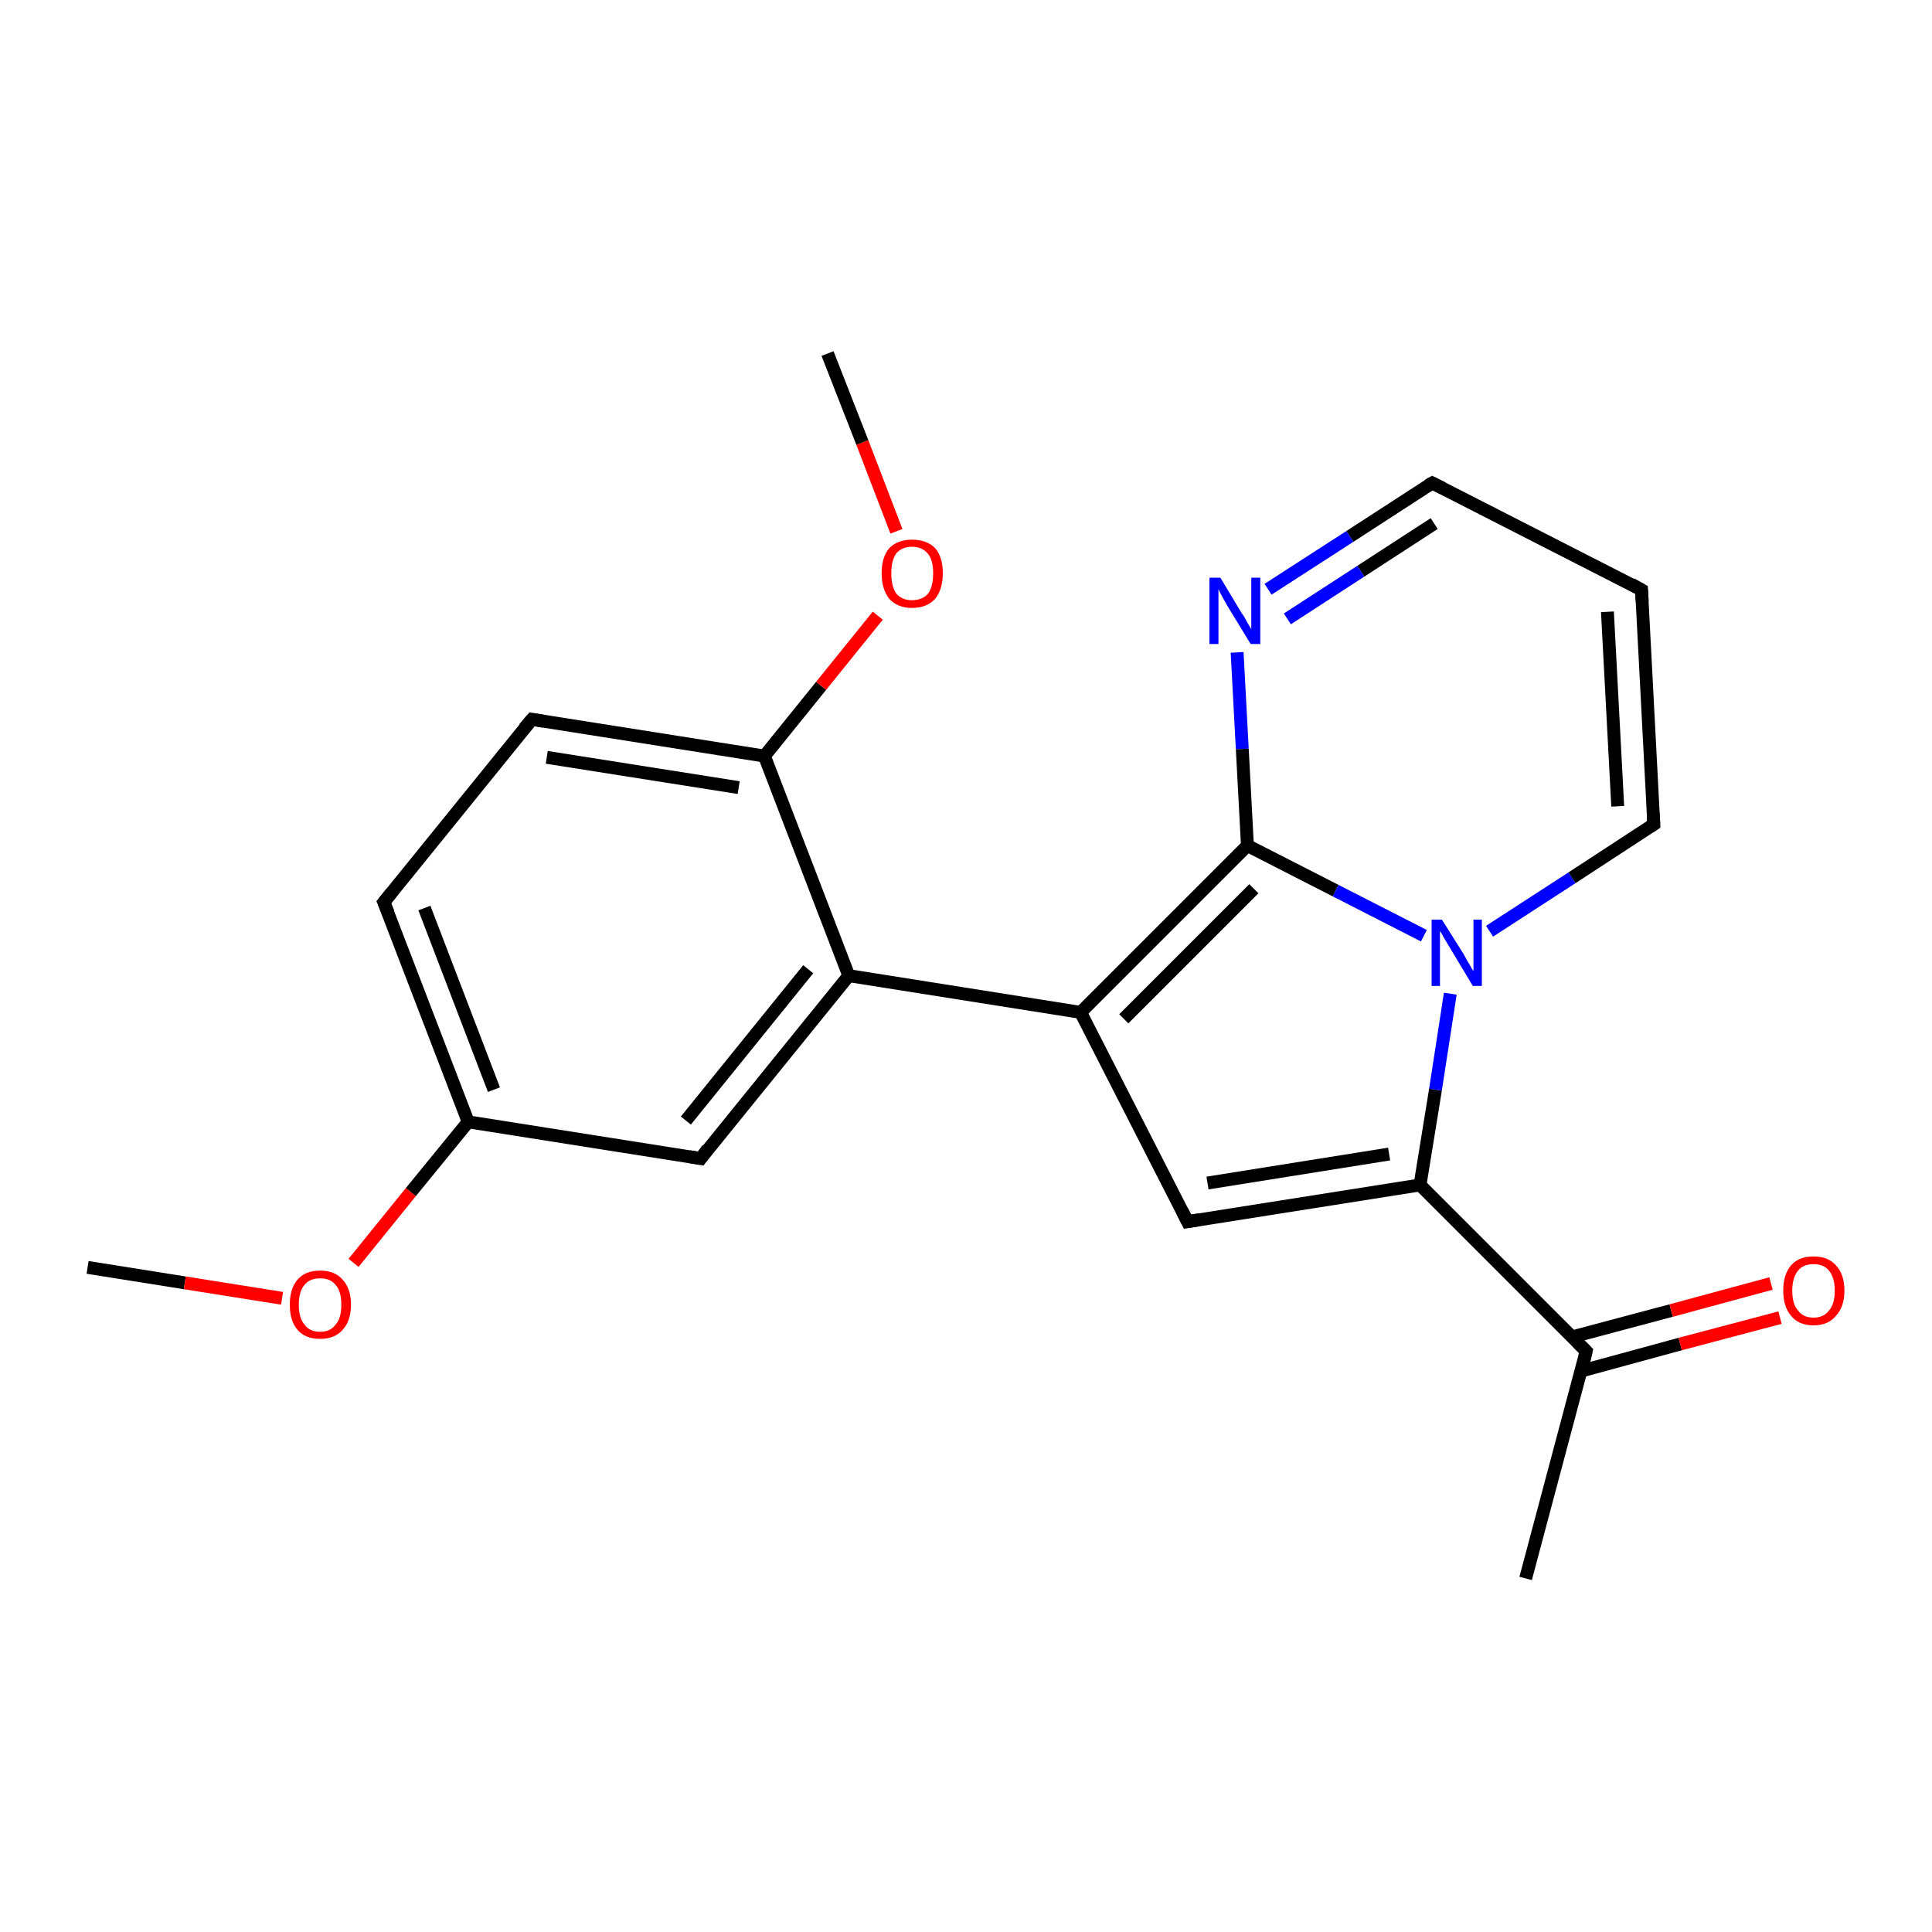 <?xml version='1.0' encoding='iso-8859-1'?>
<svg version='1.1' baseProfile='full'
              xmlns='http://www.w3.org/2000/svg'
                      xmlns:rdkit='http://www.rdkit.org/xml'
                      xmlns:xlink='http://www.w3.org/1999/xlink'
                  xml:space='preserve'
width='300px' height='300px' viewBox='0 0 300 300'>
<!-- END OF HEADER -->
<rect style='opacity:1.0;fill:#FFFFFF;stroke:none' width='300.0' height='300.0' x='0.0' y='0.0'> </rect>
<path class='bond-0 atom-0 atom-1' d='M 13.6,196.8 L 28.7,199.2' style='fill:none;fill-rule:evenodd;stroke:#000000;stroke-width:2.0px;stroke-linecap:butt;stroke-linejoin:miter;stroke-opacity:1' />
<path class='bond-0 atom-0 atom-1' d='M 28.7,199.2 L 43.8,201.6' style='fill:none;fill-rule:evenodd;stroke:#FF0000;stroke-width:2.0px;stroke-linecap:butt;stroke-linejoin:miter;stroke-opacity:1' />
<path class='bond-1 atom-1 atom-2' d='M 54.9,196.1 L 63.8,185.1' style='fill:none;fill-rule:evenodd;stroke:#FF0000;stroke-width:2.0px;stroke-linecap:butt;stroke-linejoin:miter;stroke-opacity:1' />
<path class='bond-1 atom-1 atom-2' d='M 63.8,185.1 L 72.7,174.2' style='fill:none;fill-rule:evenodd;stroke:#000000;stroke-width:2.0px;stroke-linecap:butt;stroke-linejoin:miter;stroke-opacity:1' />
<path class='bond-2 atom-2 atom-3' d='M 72.7,174.2 L 59.6,140.1' style='fill:none;fill-rule:evenodd;stroke:#000000;stroke-width:2.0px;stroke-linecap:butt;stroke-linejoin:miter;stroke-opacity:1' />
<path class='bond-2 atom-2 atom-3' d='M 76.7,169.2 L 65.9,141.0' style='fill:none;fill-rule:evenodd;stroke:#000000;stroke-width:2.0px;stroke-linecap:butt;stroke-linejoin:miter;stroke-opacity:1' />
<path class='bond-3 atom-3 atom-4' d='M 59.6,140.1 L 82.6,111.7' style='fill:none;fill-rule:evenodd;stroke:#000000;stroke-width:2.0px;stroke-linecap:butt;stroke-linejoin:miter;stroke-opacity:1' />
<path class='bond-4 atom-4 atom-5' d='M 82.6,111.7 L 118.7,117.4' style='fill:none;fill-rule:evenodd;stroke:#000000;stroke-width:2.0px;stroke-linecap:butt;stroke-linejoin:miter;stroke-opacity:1' />
<path class='bond-4 atom-4 atom-5' d='M 84.9,117.6 L 114.7,122.3' style='fill:none;fill-rule:evenodd;stroke:#000000;stroke-width:2.0px;stroke-linecap:butt;stroke-linejoin:miter;stroke-opacity:1' />
<path class='bond-5 atom-5 atom-6' d='M 118.7,117.4 L 127.5,106.5' style='fill:none;fill-rule:evenodd;stroke:#000000;stroke-width:2.0px;stroke-linecap:butt;stroke-linejoin:miter;stroke-opacity:1' />
<path class='bond-5 atom-5 atom-6' d='M 127.5,106.5 L 136.3,95.6' style='fill:none;fill-rule:evenodd;stroke:#FF0000;stroke-width:2.0px;stroke-linecap:butt;stroke-linejoin:miter;stroke-opacity:1' />
<path class='bond-6 atom-6 atom-7' d='M 139.2,82.5 L 133.9,68.7' style='fill:none;fill-rule:evenodd;stroke:#FF0000;stroke-width:2.0px;stroke-linecap:butt;stroke-linejoin:miter;stroke-opacity:1' />
<path class='bond-6 atom-6 atom-7' d='M 133.9,68.7 L 128.5,54.9' style='fill:none;fill-rule:evenodd;stroke:#000000;stroke-width:2.0px;stroke-linecap:butt;stroke-linejoin:miter;stroke-opacity:1' />
<path class='bond-7 atom-5 atom-8' d='M 118.7,117.4 L 131.8,151.5' style='fill:none;fill-rule:evenodd;stroke:#000000;stroke-width:2.0px;stroke-linecap:butt;stroke-linejoin:miter;stroke-opacity:1' />
<path class='bond-8 atom-8 atom-9' d='M 131.8,151.5 L 108.8,179.9' style='fill:none;fill-rule:evenodd;stroke:#000000;stroke-width:2.0px;stroke-linecap:butt;stroke-linejoin:miter;stroke-opacity:1' />
<path class='bond-8 atom-8 atom-9' d='M 125.5,150.5 L 106.5,174.0' style='fill:none;fill-rule:evenodd;stroke:#000000;stroke-width:2.0px;stroke-linecap:butt;stroke-linejoin:miter;stroke-opacity:1' />
<path class='bond-9 atom-8 atom-10' d='M 131.8,151.5 L 167.8,157.2' style='fill:none;fill-rule:evenodd;stroke:#000000;stroke-width:2.0px;stroke-linecap:butt;stroke-linejoin:miter;stroke-opacity:1' />
<path class='bond-10 atom-10 atom-11' d='M 167.8,157.2 L 184.4,189.7' style='fill:none;fill-rule:evenodd;stroke:#000000;stroke-width:2.0px;stroke-linecap:butt;stroke-linejoin:miter;stroke-opacity:1' />
<path class='bond-11 atom-11 atom-12' d='M 184.4,189.7 L 220.5,184.0' style='fill:none;fill-rule:evenodd;stroke:#000000;stroke-width:2.0px;stroke-linecap:butt;stroke-linejoin:miter;stroke-opacity:1' />
<path class='bond-11 atom-11 atom-12' d='M 187.5,183.7 L 215.7,179.2' style='fill:none;fill-rule:evenodd;stroke:#000000;stroke-width:2.0px;stroke-linecap:butt;stroke-linejoin:miter;stroke-opacity:1' />
<path class='bond-12 atom-12 atom-13' d='M 220.5,184.0 L 222.9,169.2' style='fill:none;fill-rule:evenodd;stroke:#000000;stroke-width:2.0px;stroke-linecap:butt;stroke-linejoin:miter;stroke-opacity:1' />
<path class='bond-12 atom-12 atom-13' d='M 222.9,169.2 L 225.2,154.3' style='fill:none;fill-rule:evenodd;stroke:#0000FF;stroke-width:2.0px;stroke-linecap:butt;stroke-linejoin:miter;stroke-opacity:1' />
<path class='bond-13 atom-13 atom-14' d='M 231.3,144.6 L 244.1,136.3' style='fill:none;fill-rule:evenodd;stroke:#0000FF;stroke-width:2.0px;stroke-linecap:butt;stroke-linejoin:miter;stroke-opacity:1' />
<path class='bond-13 atom-13 atom-14' d='M 244.1,136.3 L 256.8,128.0' style='fill:none;fill-rule:evenodd;stroke:#000000;stroke-width:2.0px;stroke-linecap:butt;stroke-linejoin:miter;stroke-opacity:1' />
<path class='bond-14 atom-14 atom-15' d='M 256.8,128.0 L 254.9,91.6' style='fill:none;fill-rule:evenodd;stroke:#000000;stroke-width:2.0px;stroke-linecap:butt;stroke-linejoin:miter;stroke-opacity:1' />
<path class='bond-14 atom-14 atom-15' d='M 251.2,125.2 L 249.6,95.0' style='fill:none;fill-rule:evenodd;stroke:#000000;stroke-width:2.0px;stroke-linecap:butt;stroke-linejoin:miter;stroke-opacity:1' />
<path class='bond-15 atom-15 atom-16' d='M 254.9,91.6 L 222.4,75.0' style='fill:none;fill-rule:evenodd;stroke:#000000;stroke-width:2.0px;stroke-linecap:butt;stroke-linejoin:miter;stroke-opacity:1' />
<path class='bond-16 atom-16 atom-17' d='M 222.4,75.0 L 209.6,83.3' style='fill:none;fill-rule:evenodd;stroke:#000000;stroke-width:2.0px;stroke-linecap:butt;stroke-linejoin:miter;stroke-opacity:1' />
<path class='bond-16 atom-16 atom-17' d='M 209.6,83.3 L 196.9,91.5' style='fill:none;fill-rule:evenodd;stroke:#0000FF;stroke-width:2.0px;stroke-linecap:butt;stroke-linejoin:miter;stroke-opacity:1' />
<path class='bond-16 atom-16 atom-17' d='M 222.7,81.3 L 211.3,88.7' style='fill:none;fill-rule:evenodd;stroke:#000000;stroke-width:2.0px;stroke-linecap:butt;stroke-linejoin:miter;stroke-opacity:1' />
<path class='bond-16 atom-16 atom-17' d='M 211.3,88.7 L 199.9,96.1' style='fill:none;fill-rule:evenodd;stroke:#0000FF;stroke-width:2.0px;stroke-linecap:butt;stroke-linejoin:miter;stroke-opacity:1' />
<path class='bond-17 atom-17 atom-18' d='M 192.1,101.3 L 192.9,116.3' style='fill:none;fill-rule:evenodd;stroke:#0000FF;stroke-width:2.0px;stroke-linecap:butt;stroke-linejoin:miter;stroke-opacity:1' />
<path class='bond-17 atom-17 atom-18' d='M 192.9,116.3 L 193.7,131.3' style='fill:none;fill-rule:evenodd;stroke:#000000;stroke-width:2.0px;stroke-linecap:butt;stroke-linejoin:miter;stroke-opacity:1' />
<path class='bond-18 atom-12 atom-19' d='M 220.5,184.0 L 246.3,209.8' style='fill:none;fill-rule:evenodd;stroke:#000000;stroke-width:2.0px;stroke-linecap:butt;stroke-linejoin:miter;stroke-opacity:1' />
<path class='bond-19 atom-19 atom-20' d='M 246.3,209.8 L 236.9,245.1' style='fill:none;fill-rule:evenodd;stroke:#000000;stroke-width:2.0px;stroke-linecap:butt;stroke-linejoin:miter;stroke-opacity:1' />
<path class='bond-20 atom-19 atom-21' d='M 245.5,212.9 L 260.9,208.7' style='fill:none;fill-rule:evenodd;stroke:#000000;stroke-width:2.0px;stroke-linecap:butt;stroke-linejoin:miter;stroke-opacity:1' />
<path class='bond-20 atom-19 atom-21' d='M 260.9,208.7 L 276.4,204.6' style='fill:none;fill-rule:evenodd;stroke:#FF0000;stroke-width:2.0px;stroke-linecap:butt;stroke-linejoin:miter;stroke-opacity:1' />
<path class='bond-20 atom-19 atom-21' d='M 244.1,207.6 L 259.5,203.5' style='fill:none;fill-rule:evenodd;stroke:#000000;stroke-width:2.0px;stroke-linecap:butt;stroke-linejoin:miter;stroke-opacity:1' />
<path class='bond-20 atom-19 atom-21' d='M 259.5,203.5 L 275.0,199.3' style='fill:none;fill-rule:evenodd;stroke:#FF0000;stroke-width:2.0px;stroke-linecap:butt;stroke-linejoin:miter;stroke-opacity:1' />
<path class='bond-21 atom-9 atom-2' d='M 108.8,179.9 L 72.7,174.2' style='fill:none;fill-rule:evenodd;stroke:#000000;stroke-width:2.0px;stroke-linecap:butt;stroke-linejoin:miter;stroke-opacity:1' />
<path class='bond-22 atom-18 atom-10' d='M 193.7,131.3 L 167.8,157.2' style='fill:none;fill-rule:evenodd;stroke:#000000;stroke-width:2.0px;stroke-linecap:butt;stroke-linejoin:miter;stroke-opacity:1' />
<path class='bond-22 atom-18 atom-10' d='M 194.7,138.0 L 174.5,158.2' style='fill:none;fill-rule:evenodd;stroke:#000000;stroke-width:2.0px;stroke-linecap:butt;stroke-linejoin:miter;stroke-opacity:1' />
<path class='bond-23 atom-18 atom-13' d='M 193.7,131.3 L 207.4,138.3' style='fill:none;fill-rule:evenodd;stroke:#000000;stroke-width:2.0px;stroke-linecap:butt;stroke-linejoin:miter;stroke-opacity:1' />
<path class='bond-23 atom-18 atom-13' d='M 207.4,138.3 L 221.1,145.3' style='fill:none;fill-rule:evenodd;stroke:#0000FF;stroke-width:2.0px;stroke-linecap:butt;stroke-linejoin:miter;stroke-opacity:1' />
<path d='M 60.3,141.8 L 59.6,140.1 L 60.8,138.6' style='fill:none;stroke:#000000;stroke-width:2.0px;stroke-linecap:butt;stroke-linejoin:miter;stroke-opacity:1;' />
<path d='M 81.4,113.1 L 82.6,111.7 L 84.4,112.0' style='fill:none;stroke:#000000;stroke-width:2.0px;stroke-linecap:butt;stroke-linejoin:miter;stroke-opacity:1;' />
<path d='M 109.9,178.4 L 108.8,179.9 L 107.0,179.6' style='fill:none;stroke:#000000;stroke-width:2.0px;stroke-linecap:butt;stroke-linejoin:miter;stroke-opacity:1;' />
<path d='M 183.6,188.1 L 184.4,189.7 L 186.2,189.4' style='fill:none;stroke:#000000;stroke-width:2.0px;stroke-linecap:butt;stroke-linejoin:miter;stroke-opacity:1;' />
<path d='M 256.2,128.4 L 256.8,128.0 L 256.7,126.2' style='fill:none;stroke:#000000;stroke-width:2.0px;stroke-linecap:butt;stroke-linejoin:miter;stroke-opacity:1;' />
<path d='M 255.0,93.4 L 254.9,91.6 L 253.3,90.7' style='fill:none;stroke:#000000;stroke-width:2.0px;stroke-linecap:butt;stroke-linejoin:miter;stroke-opacity:1;' />
<path d='M 224.0,75.8 L 222.4,75.0 L 221.7,75.4' style='fill:none;stroke:#000000;stroke-width:2.0px;stroke-linecap:butt;stroke-linejoin:miter;stroke-opacity:1;' />
<path d='M 245.0,208.5 L 246.3,209.8 L 245.9,211.6' style='fill:none;stroke:#000000;stroke-width:2.0px;stroke-linecap:butt;stroke-linejoin:miter;stroke-opacity:1;' />
<path class='atom-1' d='M 45.0 202.6
Q 45.0 200.1, 46.2 198.7
Q 47.4 197.3, 49.7 197.3
Q 52.0 197.3, 53.2 198.7
Q 54.5 200.1, 54.5 202.6
Q 54.5 205.1, 53.2 206.5
Q 52.0 207.9, 49.7 207.9
Q 47.4 207.9, 46.2 206.5
Q 45.0 205.1, 45.0 202.6
M 49.7 206.8
Q 51.3 206.8, 52.1 205.7
Q 53.0 204.7, 53.0 202.6
Q 53.0 200.5, 52.1 199.5
Q 51.3 198.5, 49.7 198.5
Q 48.1 198.5, 47.3 199.5
Q 46.4 200.5, 46.4 202.6
Q 46.4 204.7, 47.3 205.7
Q 48.1 206.8, 49.7 206.8
' fill='#FF0000'/>
<path class='atom-6' d='M 136.9 89.0
Q 136.9 86.5, 138.1 85.1
Q 139.4 83.8, 141.6 83.8
Q 143.9 83.8, 145.2 85.1
Q 146.4 86.5, 146.4 89.0
Q 146.4 91.5, 145.2 93.0
Q 143.9 94.4, 141.6 94.4
Q 139.4 94.4, 138.1 93.0
Q 136.9 91.5, 136.9 89.0
M 141.6 93.2
Q 143.2 93.2, 144.1 92.2
Q 144.9 91.1, 144.9 89.0
Q 144.9 87.0, 144.1 86.0
Q 143.2 84.9, 141.6 84.9
Q 140.1 84.9, 139.2 85.9
Q 138.4 87.0, 138.4 89.0
Q 138.4 91.1, 139.2 92.2
Q 140.1 93.2, 141.6 93.2
' fill='#FF0000'/>
<path class='atom-13' d='M 223.9 142.8
L 227.3 148.2
Q 227.6 148.8, 228.2 149.8
Q 228.7 150.7, 228.8 150.8
L 228.8 142.8
L 230.1 142.8
L 230.1 153.1
L 228.7 153.1
L 225.1 147.1
Q 224.7 146.4, 224.2 145.6
Q 223.8 144.8, 223.6 144.6
L 223.6 153.1
L 222.3 153.1
L 222.3 142.8
L 223.9 142.8
' fill='#0000FF'/>
<path class='atom-17' d='M 189.5 89.7
L 192.8 95.2
Q 193.2 95.7, 193.7 96.7
Q 194.3 97.7, 194.3 97.7
L 194.3 89.7
L 195.7 89.7
L 195.7 100.0
L 194.2 100.0
L 190.6 94.1
Q 190.2 93.4, 189.7 92.5
Q 189.3 91.7, 189.2 91.5
L 189.2 100.0
L 187.8 100.0
L 187.8 89.7
L 189.5 89.7
' fill='#0000FF'/>
<path class='atom-21' d='M 276.9 200.4
Q 276.9 197.9, 278.1 196.5
Q 279.3 195.1, 281.6 195.1
Q 283.9 195.1, 285.1 196.5
Q 286.4 197.9, 286.4 200.4
Q 286.4 202.9, 285.1 204.3
Q 283.9 205.8, 281.6 205.8
Q 279.3 205.8, 278.1 204.3
Q 276.9 202.9, 276.9 200.4
M 281.6 204.6
Q 283.2 204.6, 284.0 203.5
Q 284.9 202.5, 284.9 200.4
Q 284.9 198.4, 284.0 197.3
Q 283.2 196.3, 281.6 196.3
Q 280.0 196.3, 279.2 197.3
Q 278.3 198.4, 278.3 200.4
Q 278.3 202.5, 279.2 203.5
Q 280.0 204.6, 281.6 204.6
' fill='#FF0000'/>
</svg>
